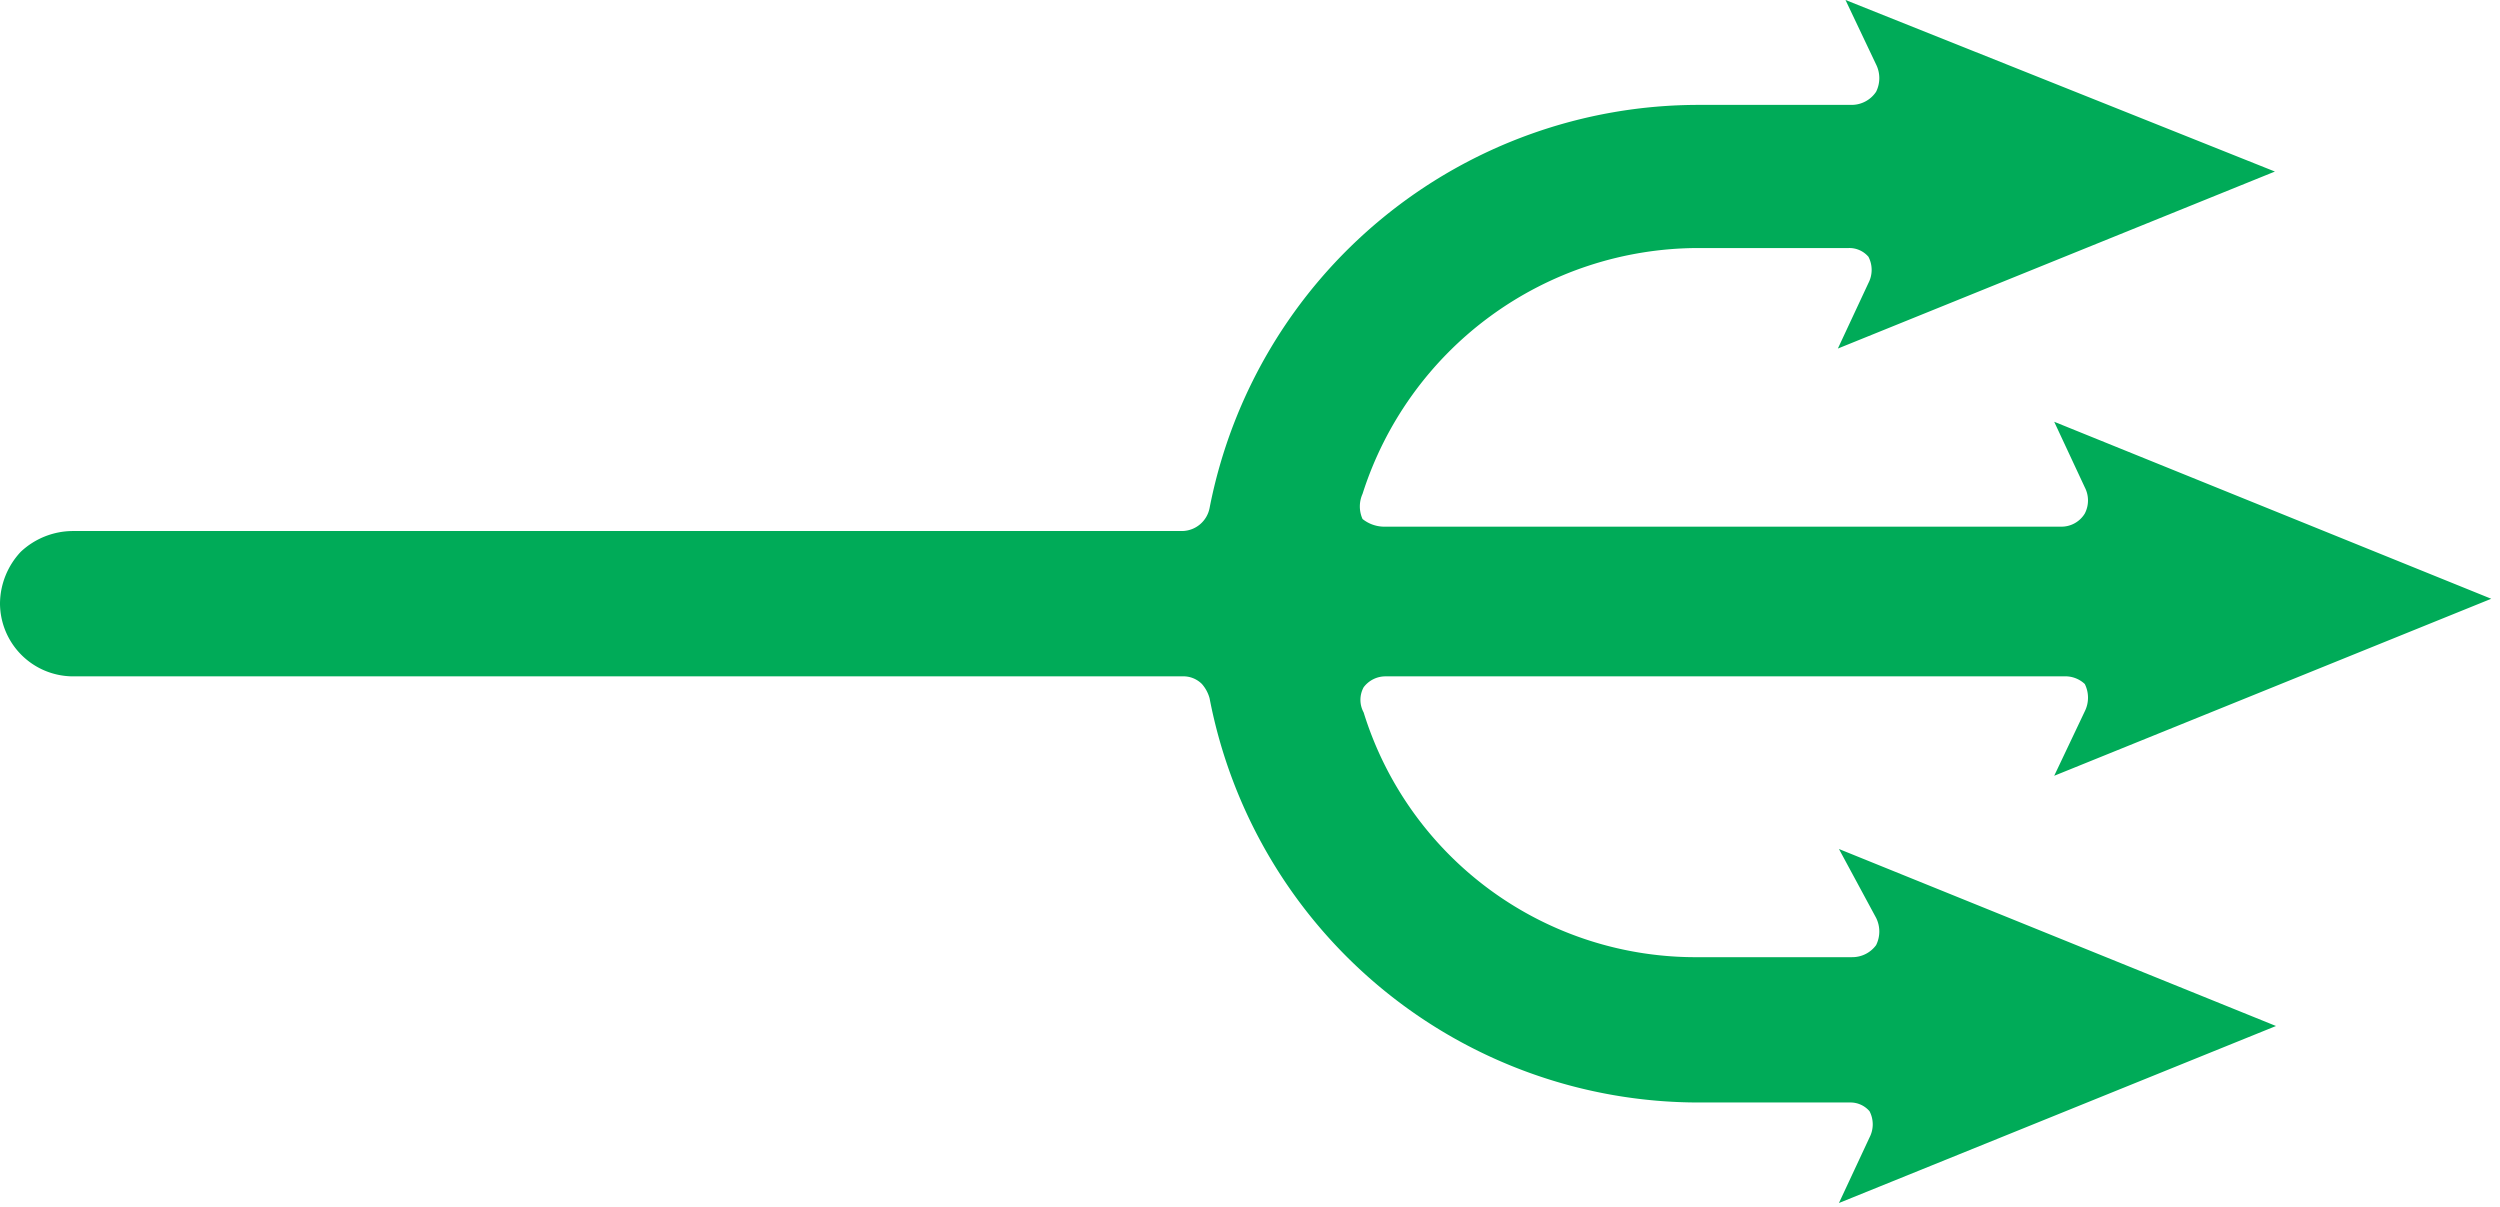 <svg xmlns="http://www.w3.org/2000/svg" viewBox="0 0 22.88 11.05"><defs><style>.cls-1{fill:#00ab58;}</style></defs><g id="Camada_2" data-name="Camada 2"><g id="Exportação"><path class="cls-1" d="M17.17,8.4a.28.28,0,0,1,0,.25.27.27,0,0,1-.22.11H15.55a3.18,3.18,0,0,1-3.07-2.24.24.24,0,0,1,0-.23.25.25,0,0,1,.2-.1h6.21a.26.26,0,0,1,.19.07l0,0a.28.28,0,0,1,0,.25l-.28.59,4-1.62-4-1.62.28.6a.26.26,0,0,1,0,.24.25.25,0,0,1-.22.12h-6.2a.32.32,0,0,1-.19-.07l0,0a.28.28,0,0,1,0-.23,3.23,3.23,0,0,1,3.07-2.25h1.38a.23.23,0,0,1,.18.08.08.08,0,0,1,0,0,.26.26,0,0,1,0,.24l-.28.6,4-1.62L16.89,0l.28.59a.28.28,0,0,1,0,.25.27.27,0,0,1-.22.12H15.55a4.56,4.56,0,0,0-4.48,3.69.26.26,0,0,1-.25.21H.66a.7.7,0,0,0-.47.19A.7.7,0,0,0,0,5.52a.67.67,0,0,0,.66.67H10.82a.24.24,0,0,1,.18.07.33.33,0,0,1,.07.13,4.56,4.56,0,0,0,4.48,3.7h1.38a.23.23,0,0,1,.18.08.08.08,0,0,1,0,0,.26.26,0,0,1,0,.24l-.28.6,4-1.62-4-1.62Z"/></g></g></svg>